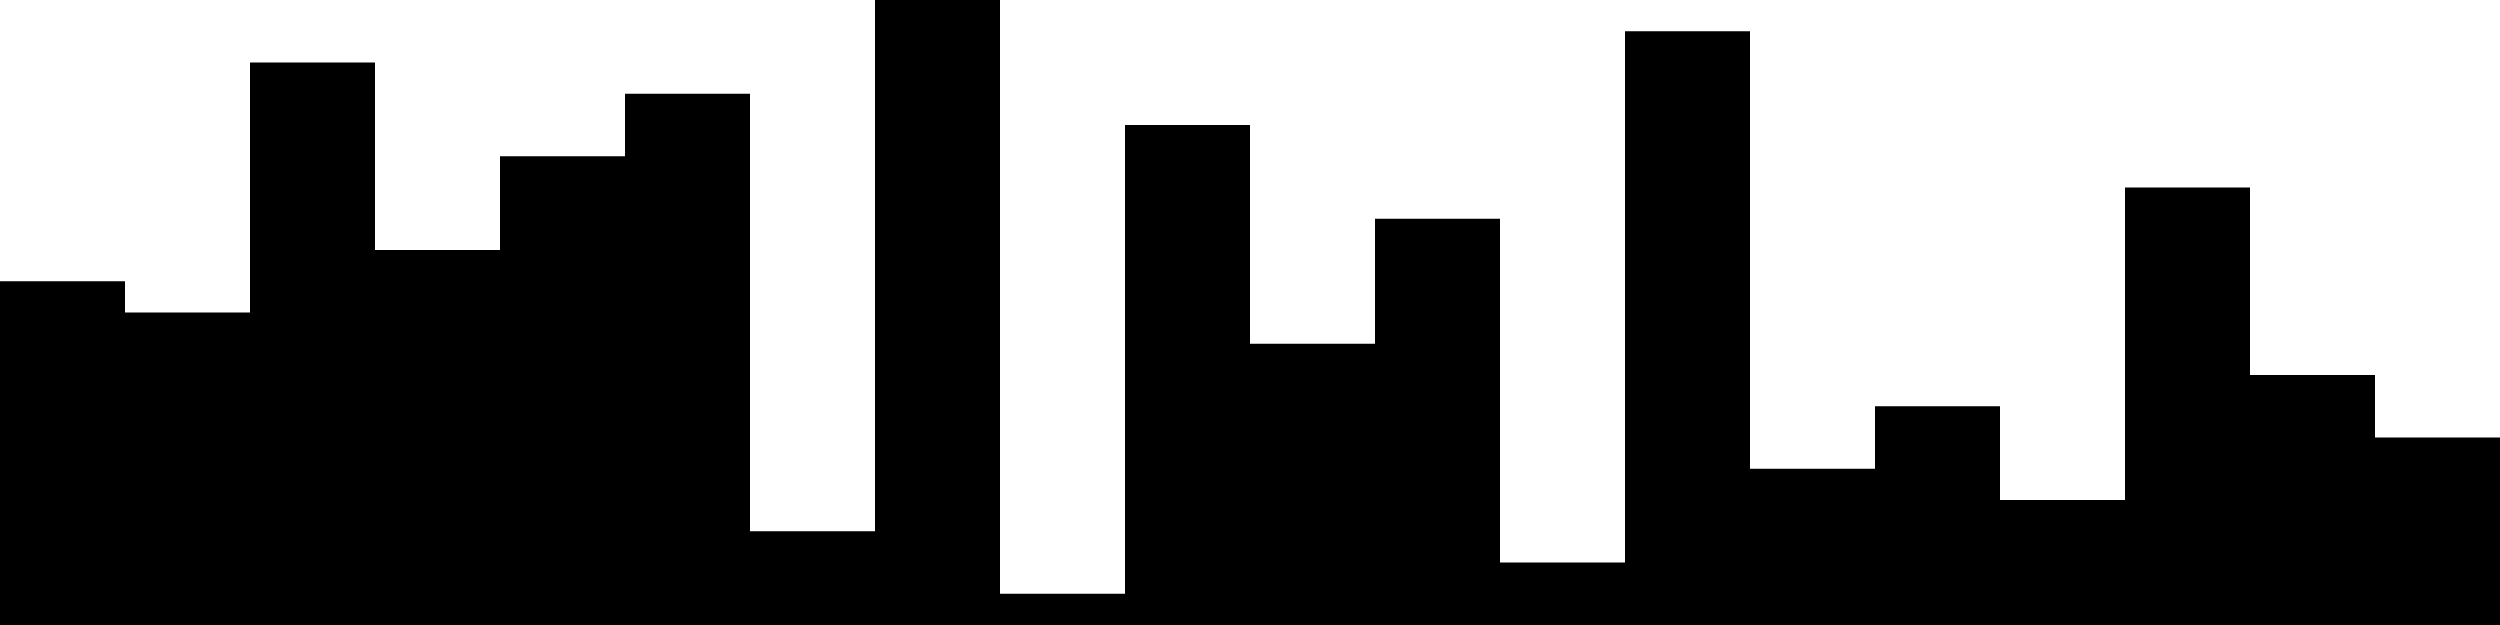 
<svg xmlns="http://www.w3.org/2000/svg" width="800" height="200">
<style>
rect {
    fill: black;
}
@media (prefers-color-scheme: dark) {
    rect {
        fill: white;
    }
}
</style>
<rect width="40" height="110" x="0" y="90" />
<rect width="40" height="100" x="40" y="100" />
<rect width="40" height="180" x="80" y="20" />
<rect width="40" height="120" x="120" y="80" />
<rect width="40" height="150" x="160" y="50" />
<rect width="40" height="170" x="200" y="30" />
<rect width="40" height="30" x="240" y="170" />
<rect width="40" height="200" x="280" y="0" />
<rect width="40" height="10" x="320" y="190" />
<rect width="40" height="160" x="360" y="40" />
<rect width="40" height="90" x="400" y="110" />
<rect width="40" height="130" x="440" y="70" />
<rect width="40" height="20" x="480" y="180" />
<rect width="40" height="190" x="520" y="10" />
<rect width="40" height="50" x="560" y="150" />
<rect width="40" height="70" x="600" y="130" />
<rect width="40" height="40" x="640" y="160" />
<rect width="40" height="140" x="680" y="60" />
<rect width="40" height="80" x="720" y="120" />
<rect width="40" height="60" x="760" y="140" />
</svg>
